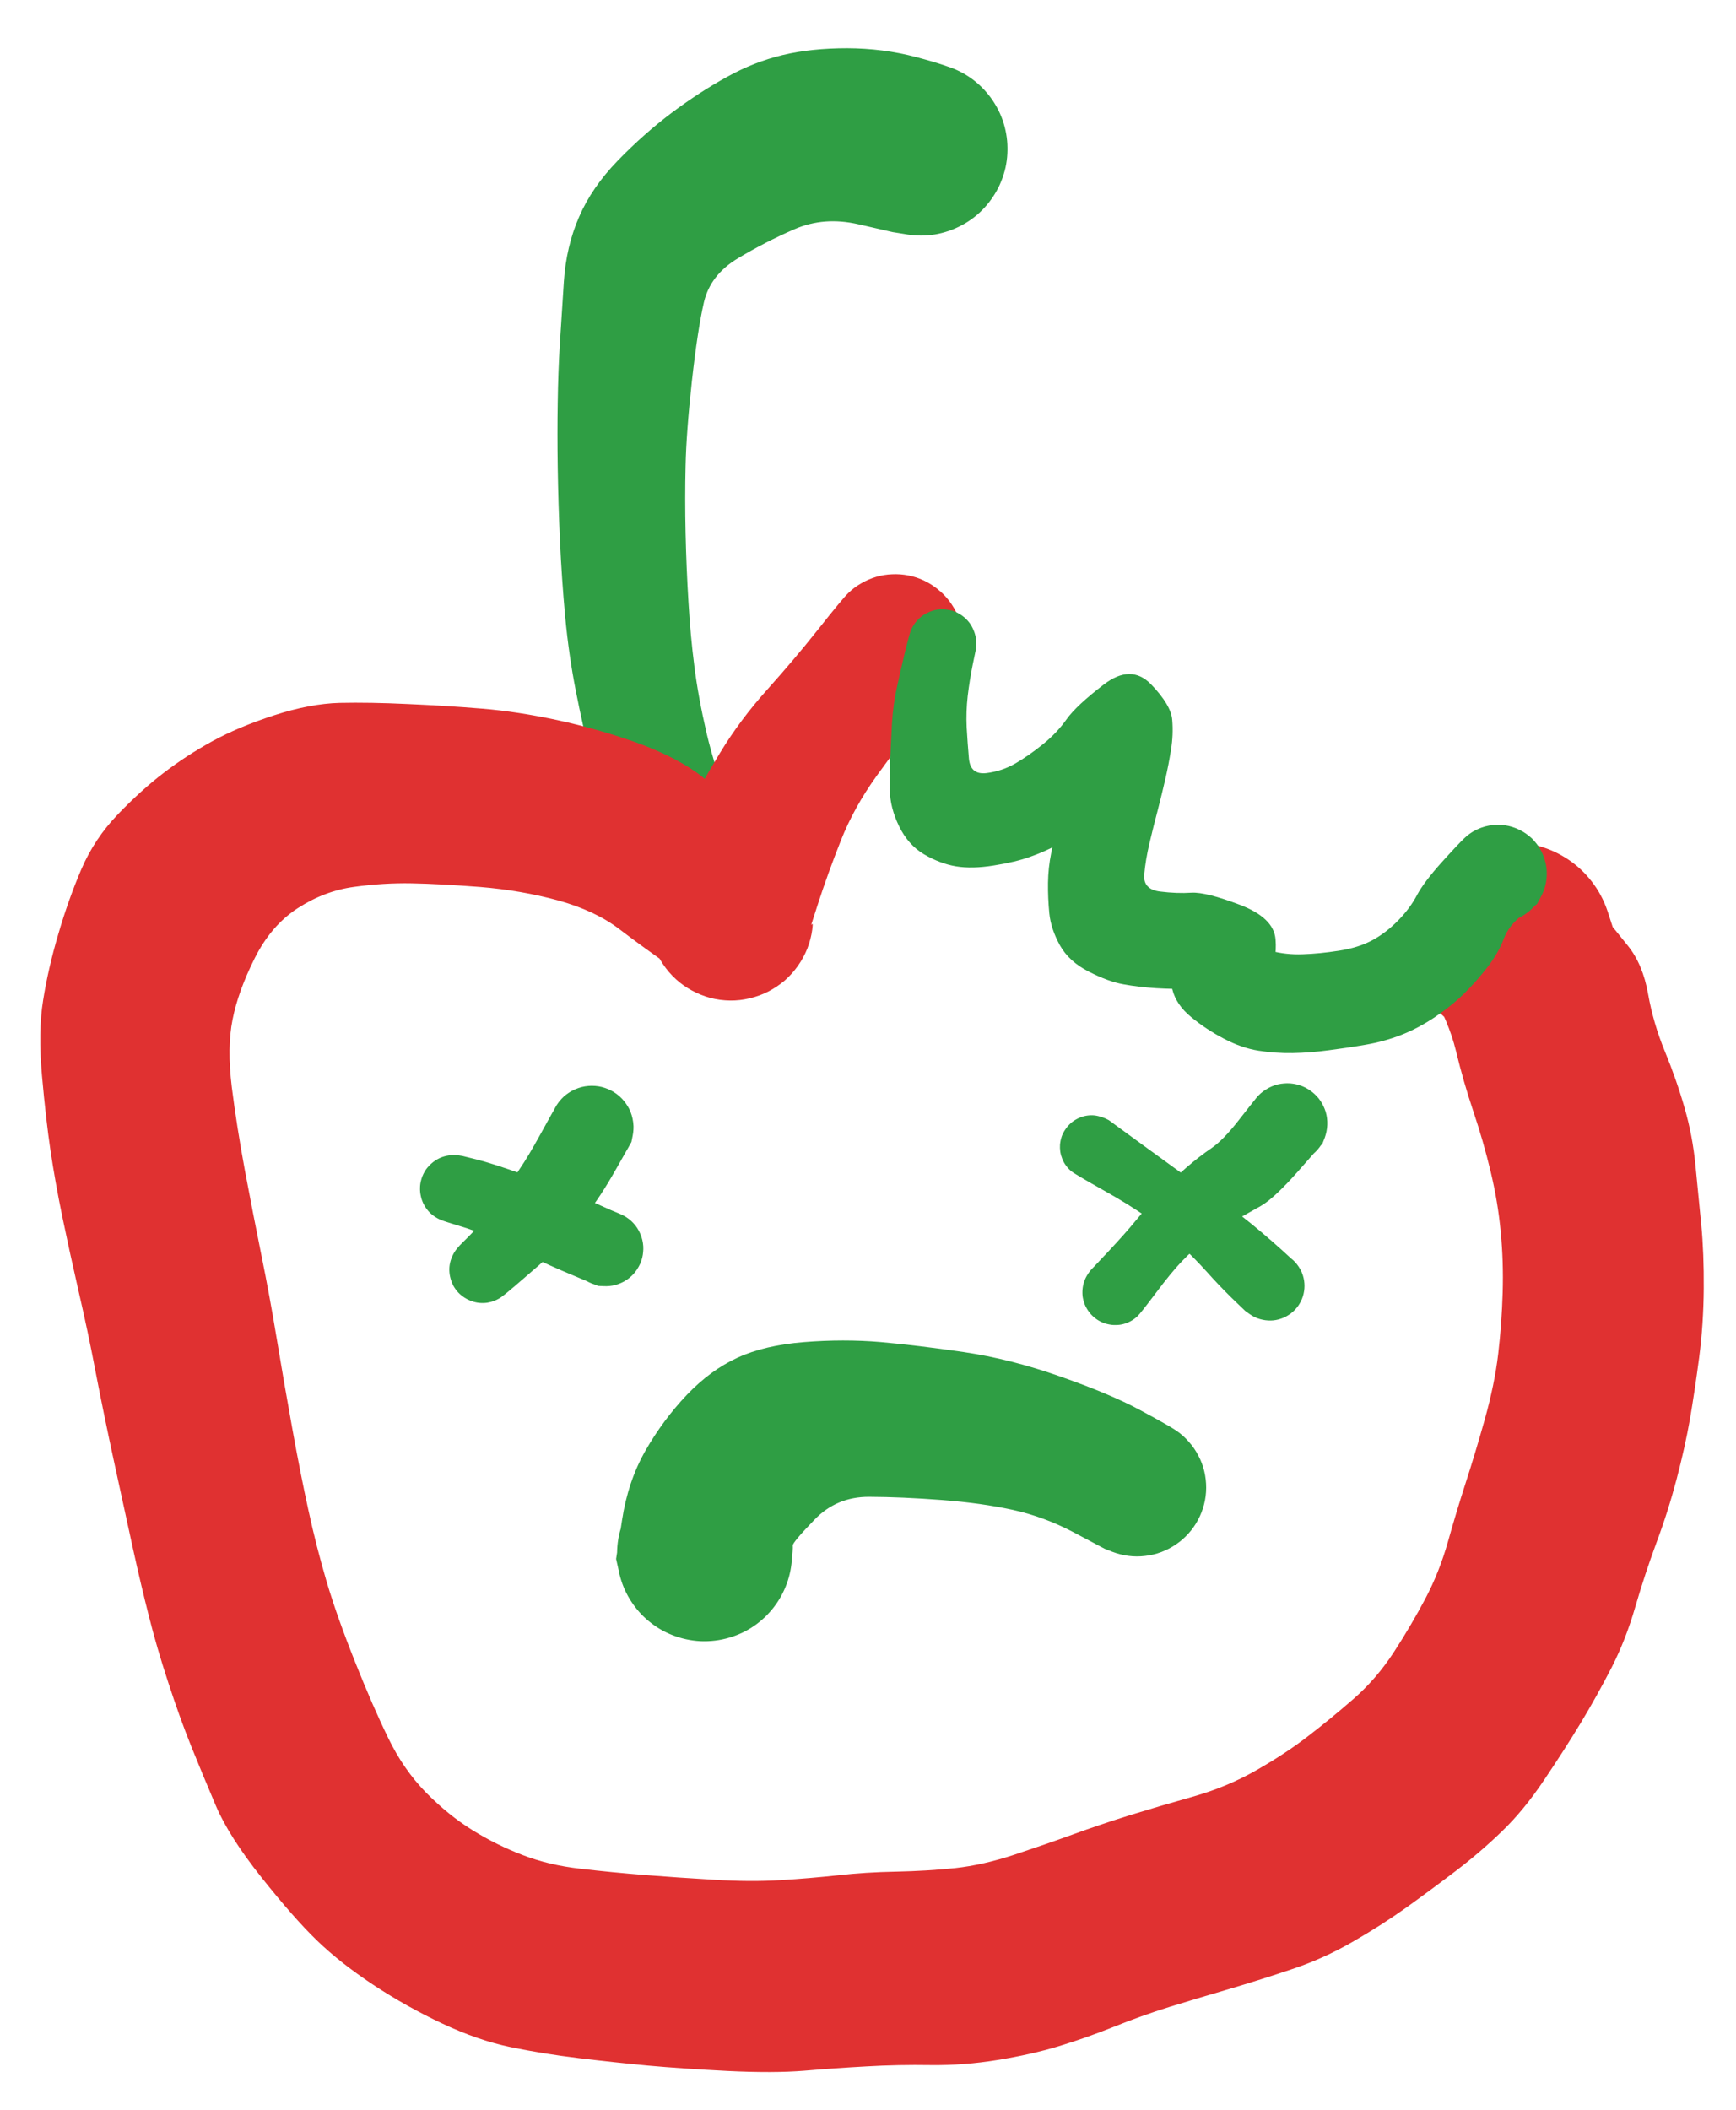<svg version="1.1" xmlns="http://www.w3.org/2000/svg" viewBox="0 0 132.515 160.971" width="132.515" height="160.971">
  <!-- svg-source:excalidraw -->
  <!-- payload-type:application/vnd.excalidraw+json --><!-- payload-version:2 --><!-- payload-start -->eyJ2ZXJzaW9uIjoiMSIsImVuY29kaW5nIjoiYnN0cmluZyIsImNvbXByZXNzZWQiOnRydWUsImVuY29kZWQiOiJ4nO2dbbPdxXHt3/MpKOUt+meeXHUwMDFm/Fx1MDAwZVxiiVx0sY3hxuDcSqWEdEBcdTAwMDIhyZIw5rr83e/69Vx1MDAxNjpnZsOZkVx1MDAwZSSkXHUwMDEyucrA2Ue9/1x1MDAwZjPdq3tWr/7rXHUwMDFib7556/l3Ty5u/erNW1x1MDAxN3+5e+fhg3tP73x76y1+/ueLp89cdTAwMWU8fqSPgv33s8ffPL1rv3n/+fMnz371939/+TeOu4+/Pv2ti4dcdTAwMTdfXzx6/ky/93/132+++Vf7/yvf8/nTi4uX32KfXFx+U1x1MDAwZWX+6W9cdTAwMWY/sm/1KaTkg0/95W88ePZcdTAwMGb6uudcdTAwMTf39PHnd1x1MDAxZT67uPyEXHUwMDFm3frkzp//+VwiPP/9n+LtP959/vi9f/6g/+uXl1/7+YOHXHUwMDBmP37+3cPTPd25e/+bp1x1MDAxN5efPnv+9PFXXHUwMDE3nzy49/z+94/gys9f/r1nj/VcdTAwMDQu/9bTx998cf/RxTPu37/86eMnd+4+eP5cdTAwMWQ/c+7lT+88+sJshKPn3FpyIbZcdTAwMTSz65fP4C/6OIUj5uhir9U372J6+SlcdTAwMDZLc0fKNfZcdTAwMTBK8D7n6ULfffzw8VMu9O/C5/1cIqXLS/3szt2vvtD1Prr38neeP73z6NmTO0/1XHUwMDAyL3/v21x1MDAxN48gxiP5lIsuXCJ3393lVd6/ePDF/ef6lX7U1mr2utCaai5XntqFvSV9kpOPrb38gCt48v49Wy//fvlqnt75+uJ9/sajb1x1MDAxZT68+nRcdTAwMWbde/F0h1x1MDAwZj7jg/euLL1LU988uXfntER8aa375HN1/fIhPnzw6KvZ3MPHd7/6gVX15PGDqyubP5f/9uabL9+s/cfLf//3t37wt/1cdTAwMTGTS1XrOelhdT2tt4ZPc66l1lx1MDAxY/S49Eu1r+zFQ/eVcow9h97L5Vx1MDAxZJ4+LFVPPbVYm8s5+pW1erhcXFxcj87VmlIpg7V8lMx1O9+yLz6GlbV29OpLijGEnn1cdTAwMGJXjZVD91x1MDAxN2tpucVcXFKoy1x1MDAwN+ePrrv0vcVcdTAwMTJ91XN6a7zw7kPWXHUwMDAzaL5cdTAwMTf9WZrLR0ix6q/0kl0oMY7meutOT8Br5ZSuvbm01/TqtGGDz6W02sJwt+1o+qNrK62nXHUwMDFhXFxbmVx1MDAwYlonsWt5XHUwMDA0X2uPpeSr5vqRQpNTXGK9taBcdTAwMTdcdTAwMTWX5uRsXFztXf6GjVx1MDAxY0tcdTAwMWLNTft3aS5cdTAwMWSpXHUwMDE250vO8lxmsnwza1l7goesZZdY/Dc0V46ceFx1MDAwM6XIs2bnR2vFh+75UL+j179hrdVeS1xmVa46yuVOL0J7L/dcdTAwMTh6XHQtrrdEqIeseK03bbBcdTAwMTaaK6O5UHLkXHUwMDFkaVxy683umOuKj1pQSWFcIrg0rbrucpKz0UJKct/rZdJcdTAwMGVFXHUwMDEznl51wfnx4tqhfa+tqtvVXHUwMDFi175dWutH9K3UUnrQuu8ljFus6Jp15VqTta5cdTAwMWSdrGlbXHUwMDA3V3B18uQ+j9aCWUmxdTzo0tNFp9vpWrz6XHUwMDFi7Io8Oqeu11x1MDAxZJtTvItyNX65TGQuyzlp9VxusMilhTLay6U2OZreva+ymDbsyWk7PJOeYNJcdTAwMDWO9nB1imfaMFrgaemdoj+8ay45rXr9v3PDKs5Hk5/JXlx1MDAxYlpoQ+93w1xcyFxuXHUwMDExxcWGx1xyozXBmuSy3m1QLHFLz1x1MDAxZcNBRJSdpFx1MDAwN6Snd9VaOvS8fHGuaCGtX0M4gpejTVxusln3lEZTsUXBSVx1MDAwNUuipV+/hHDIQ1RtLtdadKlccotEkTd64iHRXFyOen2f8dDz7yVmYT79c3BM4Wh48yTHJC8t775h7YdxXHUwMDE5f4iVesmugrzk993SkyzMRdCKPL5cdTAwMGJavNpfNzLnjk5gXHUwMDE1xlx1MDAwMeA259a79XXNvTGZvfXwzrPn7z7++utcdTAwMDfPhVx1MDAwZT9cdTAwMDTZzSjw2YOvv3ko7PjhUyFOcoNfvfn86TdX4OCLn59cdTAwMDCn/fRvp1x1MDAwZl8p5/GXYe4s59FO0I5cdTAwMTfO2c557sb3P3z76y+++pf3P/rT4z+919tX79y5/yM5z5S7jFx1MDAxOY+ffv5TZjyXPyHBqdraLnWvnVhql1tcdTAwMWFcdTAwMTOcKj/SXHUwMDE0vvVRVSCP03X9dFx0jo9HcIKotVx1MDAwN1x1MDAwMtuVXHUwMDFj4WWC41x1MDAwNZ9ac/imqPd26Va+T3BcdTAwMDTCslBAvcx8riY4L5fjrTv/8ps/3v7sq2/vP/noi1x1MDAxYT/81/9Tf/vxk1tni/S/f1x1MDAxZXRbXHUwMDFi1imCJUHERjZcdTAwMTOWMcrpNTR2cm1y4SVcYkdPXHUwMDE2lX4oj5A/k/9cdTAwMTZ2WKdcZofQXHUwMDA1eadwRihKklx1MDAwN/99OynEXG5KOFx1MDAwNalcdTAwMTCVTK+9kOxcdMhcYuy1kpJC21x1MDAxMPduXHUwMDBig+inXHUwMDAyY1HRJyhcdTAwMGWt7Fx0Reu3avSChEn3PVx1MDAwNOXbwmLcppyd4qiuflx1MDAxOa6U0Sgrki1FLOLy+PhcdTAwMDRV9dyUSVxiVnpQ4cpcXDl81abgRXhcdTAwMTDuXHUwMDEwlm974afuXHUwMDE1ZD2gQjF6ba6y8lx1MDAxNCh1z8q84myuXGIjXHSQKbdcdTAwMTPwXGbLgFV1eUBpJZFJ4DzV2Z4gdOzVXHR85rKGNJXLXHUwMDEzOtBX61b7iC5vK/lU1Na9ev5P6H35MprerfJu0lVlcC2l2V7FjNfDcFx1MDAwMYy8stdcdTAwMGZWaVDs09pcdTAwMTLMnOyFQ2lNU+5cdTAwMGW69HWd/5JCXHUwMDE2gSpWcvZKlGZ7kYWiK+zkNX25N/qhlypgqVx1MDAwNVtcdTAwMDT1R0iIPV1VZ6lcdTAwMGL/XGJcbi/3Rlx1MDAxN1x1MDAwNNdcdTAwMWbtclx1MDAxOW2u5TN7gtJ6J0lcdTAwMTjYrdM4rVx1MDAwN6X7rlx1MDAwYmRlvejkz+5X+b5cdTAwMDBcdTAwMTP5iHbccrnInjC+3pxcdTAwMWNIVkJcdTAwMWTqbK+DV/VcdTAwMTCj0NKOOVZxcFqqusTJWNTiy5WlrFx1MDAxNEI+Ybk3tLxcXGlOfpdqTlJyPVx1MDAxYsyukMtpQXfh/eXbZf0rlXNcbsWeW1x1MDAwZXE2WLmuoo0mxFx1MDAxY/xONacouMfU5c2FUqflkuRp9VYz8ZjQutxuskeYoZCjfEh+/cxglK0k/1wiXHUwMDBmXHUwMDFlN+pq7Cilf7rInpR1up5ng3q1xZJcdTAwMTZLndZXqNSkyFx1MDAwM1x1MDAxN1x1MDAxMlx1MDAxMFtcdTAwMWOzQWXXenwtalx0xLr2XGLs0Ux+r8ctL93TZDDrXHUwMDE5kqBoYVmhbf2S2aRyl0Jkes2uljBcdTAwMWJcdTAwMTT4kVx1MDAxN9Kla/nEdTlBXHUwMDA2qT3gNFx1MDAxNSvl09NsUEmirptk1un7dq5cdTAwMTB4L2tyg7qCenbLim16X7pcdTAwMDGSSbfzXGZ70fpS8K9Nu7XE2aBcdTAwMTa7Nl/RV+kprlx1MDAxM9BcdTAwMWZcdTAwMDWTJ3tFy7CkUoNWo5bUxiN8bXtvTHZ/QZnPJZQ4y3x61FxulKe5TClWmc9cdTAwMWY++7K/e+fb5/nfPn/6m38r97507Vx1MDAwZp/+wjNcdTAwMWaqsUJoXG6/SW76smh3ynxcbsVcdTAwMWEl2/JnidrUz5n5lKZQSC2iKFx1MDAxM7v8psvMR7hMXHUwMDBlOFlxsymEzpmPVUBAXHUwMDEyl7f4Pzz1WVx1MDAxZVx1MDAwMVx0OSeqSV5cdTAwMDFGvlnOfnBjTkivdoXlXHUwMDA2/tIvpHVsOULMilJcdTAwMDKuXZ6+9tFezUmeTckrv7Vxllx1MDAxMVx1MDAwZlx1MDAwMVx1MDAxYXtaXHUwMDAynMLQo9dcdTAwMTF0jVx1MDAxNOp8XHUwMDE0XHUwMDFjXHUwMDEwZlrnYYLqvihYclx1MDAwNpKngnw6QGPFJcVcdTAwMTNlXHUwMDAwbVx1MDAwM1jrNlx1MDAwMKVO11B9m1xut9pNXHUwMDAyXHUwMDE0rXmFWb9cdTAwMDODlVx1MDAxYlxuyTlPgljHk1xmysB6ObE5gKZbJ1x1MDAxMSRFmbQolqqkM6dcdTAwMDFlVuJnXHLNXHUwMDEz8JRcdTAwMTPsgFblhXpcdTAwMDORTEbeYCp5Z095T9hTN1vSXHUwMDEyUrOXdZeK4MFTl++TOVx1MDAwMUYljY6tXCJcXLGOnXJTPcmY7inz+obY2Vx1MDAxNJmCYmbAPejNrm9cdTAwMTZcdTAwMDTXqS1yZjOfZHKAJlPyUWS4ertcdTAwMWKRXU4rdKeoLfQjcP3W8NpcdTAwMTNYLEVhO12g30FcdTAwMWWCMIkzPDDhfH7WlSAr5W9cdTAwMTQt9OFOVNdGUOasXHUwMDA3pHtcdTAwMWRPvMhV5Fx1MDAxNlpcdTAwMDA3KS3ZwEVcdTAwMDL0wHNdXHUwMDA2hXI/rjvZy5xlgmJ1q1x1MDAxYu7kx+LCXHUwMDBia2NE+Lms/ZJcdTAwMDFMmn/6PYBRdtm0x+o+fvntb/74u4/+/MHTR1x1MDAxZl/87lx1MDAwM/dB6u99+uD3v2z8XHUwMDEy0lx1MDAxMbyjXHUwMDEwL0eWXHUwMDE1c6bSbdHn2l1VXHUwMDAxTo64lunCfkJcdTAwMDCjLJJstCpdyq6V8Fx1MDAwM7XbRFx1MDAxOVlcdTAwMWXcXHUwMDBiXHUwMDFkO3/FJX+PYEj6XHUwMDAzjmxcdTAwMDFgfn37o/bZO//v7Y9L+49//PW3/d0vP3x0/38ogFFcdTAwMTbWkvK6RPlSYOWV/rpcdTAwMWO9az1y4M9p84x+ZC9DiMraRy25dVwiXHUwMDFjrHRcdTAwMTeFpOWh5ePqaC/DXHUwMDE1Uczt8FxiXHUwMDE0mdfop1x1MDAxMVx1MDAwNXsrhVx1MDAxMkScwFx1MDAwZoWTqFx1MDAxY1OBNFNcdTAwMTFZmctU5pKiXHUwMDE29Tnd12ROuWd2lVx1MDAwM8Gg5bm0Vlx1MDAwZlx1MDAxMulcdTAwMWMotnXS8LeGXHUwMDA3kcGLSqC8vivldbraKGuGmJRO96rbXHUwMDE5fLNgIFx1MDAxNTh7XHUwMDE3elx1MDAxNmlprVx1MDAxZpFcdTAwMDKM3ptSdK2NPlrTj32gmifkXHUwMDFilFx1MDAwNK7NccTNaW3xVCMnc81x7CqkxYHBjjVcdTAwMDFcdTAwMTFF3Fx1MDAxNlx1MDAwNZWUMU9nua3byaw8gUyuXHUwMDBmJEF6icBdktfay1x1MDAxM+2Ko37oRfqqvlFcZtOih0bTqNTJVY3FxHRo0VxuOIfM+q5xXHUwMDBiN8rnaYdcdCg34b0+nahcdTAwMGLrymdTXHRtaSeAa79cdTAwMGI4JstcIlx1MDAxY+tlNKdcdTAwMTVcdTAwMTeEoVx1MDAxNdlr91x1MDAxYqVT4caWKLcoXHUwMDA36lx1MDAxM48rXHUwMDFkSS9A+JOqXHUwMDA3XHUwMDE5w1x1MDAwZW7USlx1MDAwZrGd6p29TTc7ef9ccnM/XHUwMDEyUv5zzf2C0c9lNXlGP8Ep50rKXHUwMDA29sm6711890/381x1MDAxN+988eFXf/iH/rs7z955/8u3f+Hwp1x1MDAxY4lavLJcdTAwMTHl50XuaYQ/1Vx1MDAxZLCxlNLKr5eZQvzToZ9cdTAwMDaFUll4zJzD1fLD5Vx1MDAxYiVzXG47Wl9FrsidUXMrkdNp6/wv+nnxXHUwMDFma/SjXGJcdTAwMDFBQ8GRXHUwMDBiXHUwMDFiz1bAL3qkcolQvZpSnqX7l3v1WkzK+Vx1MDAxNEwgsU5cdTAwMDZL9UpcdTAwMTPBS0p8N/LyIzV8tUCCXHUwMDAwT0p9qmnDXHUwMDFkXHUwMDBiNeqBJvt8XHUwMDAzXzlcdTAwMDVhPKuDiz9dn9BcXKKowOlKr8JcdTAwMWbL+1x1MDAxNUxcdMJkjbhcdGBcdTAwMTlr2uFgQdbqtLSp4S9DsVFbqajpdlx1MDAwNfPSVMOHw6XQIFx1MDAwNEFcdTAwMTiNyS3jnZJzXHUwMDAwglx1MDAxZU3iOnKbeVxiXHUwMDFlilln62eOLdasNGFQqHXy8VpcdTAwMTXJtcme9q9cdTAwMWWG4kSCvrQ++lx1MDAxNlwiSFx1MDAxOaqE3rJcdTAwMDPRXGb29Cno3HOSXHUwMDFlKFx0rM1cdTAwMDW5kJBcdTAwMTV1dVxyxfXJnHI56kJcbtdCXHUwMDE0ZVk9gNWgUOay68S7iYagT6mgxCDEKVxmvWbNpUNwjHOBRMKQ5otcdTAwMTPO1ZfQRaF0dONWXHUwMDA1UXRxXG7FQYjWjedHguqChjDgg6PIuEHggDyuh1x1MDAxZHxMdT50zIewYXOUn9iKbnl1+VxiylKcXHUwMDExXHUwMDFhXG77YzJX7NRAXHUwMDE3Jrfv11xmQc7ramaFQFx1MDAxNo91sibUrPRLXGJViK605aLLR6aYJj9VjGU3vtZyePmI4PUyoqLJusas7y+pXHUwMDA2itb6O3VsXHUwMDBlkLmMh022kLVSVtb09UmZXHUwMDBmYbBcdTAwMDJcdTAwMDInukWRizh1XHUwMDFh1CR84pdXV2DmxM47oDXHj8+uXHUwMDFl0HKMmubYtktcdTAwMTdV9OpcdTAwMWFcdTAwMDV/wliWk1x1MDAxZtddk4P1XHUwMDAy4oEzIW2O5eXBfVx05LuwWVNpdTLXtb2y0Fx0XHUwMDExY83TholNy4Ixp+NE075ccmOeVCtULaY1i6vCW1ZGXHRcYpRLnjizskZyyqEqiaeSrpU9WOdcdTAwMWS2OeecqY28amg+gjZVq7xSXHUwMDBir+st21x1MDAwZSWSJHtJ4VtB45yGJKefPYXSQFxiWNv7XHUwMDExXHUwMDEw9r09WlxylNgnXHUwMDBlrus6mi3tTXju57N3hu1+MVx1MDAxOYhcXP2PZSCePlx1MDAwN1x1MDAwNVu/X4B9/O69r/t3T1x1MDAxZT7rT9//9F56/uv3Pvr2o19eu+CYg6QgkKJccq61XHUwMDBmO/5cbva3XHUwMDE0JCnHhrfHK1X6P+dGP11cdTAwMGVcdTAwMTKEhnqnnJJpa7tS936Zg+QqvMeRicJcdTAwMDNb9Gqv4ilcdTAwMDfpwC3hi/9tXHUwMDBmXHUwMDA07tOQkrpcdTAwMTVVXHUwMDA0f3tcdTAwMWSduyOUybmnXGL6LGtcdTAwMTRcdTAwMDDgJ8Q2OCSlKebOeJvGwainr1DmccxLi5GSj6PdqNRIVWhcbj8lKT52XHUwMDFjNmnD0kVcdMX5JmyTuEAomFOCQaOsQlx1MDAwNkSwTsvkhj2gXHUwMDAz56IwXHUwMDFi/cx+U7yTT6T8VVxcK+v4KKwkK/nE90rwmMZcdTAwMDfodX1BsVxmdFx1MDAxMSheb1x1MDAxOFx1MDAxNPTk+lqOWcFydMpBMbTxXHUwMDE5ZV5t3/VcdTAwMGK53lx1MDAxZc1cdTAwMTNCeoLItSe4dssgvrjj2ECWgaNLZ8eoN3wjcmauW+0uXHUwMDE5NXn9XHUwMDAw01x1MDAxMWHPcKJIVlx1MDAxMmdmdz5cdTAwMWGtTMovtPRzXcOMxVx1MDAxYUxFcFUog6JcdTAwMGVcdTAwMTnwzlx1MDAxNVxuLFx1MDAwM5dLXHUwMDBm8HimXHUwMDFjrUKXXHI0Y9FOsy5cdTAwMTFrzzXOW2hcdTAwMWIsVsCeXGZcdTAwMTLnlYKTXGLJXHUwMDE3b2BIdnFcdTAwMTBcdTAwMDQres1cdTAwMWVcdTAwMGXoaK/LXHUwMDBmQYxcdTAwMGbkXHUwMDBmwn1re1x1MDAxMCY5u1EgyDT9jemGgFDNXHLuPvt4/fxcdTAwMWNcdTAwMDRkp0B4akaMbnJbOWhccuq9py4kXjf44t76c2GIXHUwMDE23dncZnY7x6OSwbiib9P1r1x0XHUwMDBi2lWVg45Aglx1MDAwMo92tJe1XHUwMDAw9Fx0dVxmXHUwMDBmQ2NlTvmV1rJSvySE7N1EbLmdi4Ar2ZByXHUwMDBlOfF1Vq9cdTAwMTWrlLNcYlx1MDAxZOuW+tSQiLlO1yONU7BNd3Bk4kzMxW6PaNxcdTAwMWaK8fpY7lnAq2ZaXHUwMDFkV/b6UVx1MDAxM72QWqxyMW3in59jhuXrtS6wQie5XHUwMDE2XHUwMDFmxaCbXHUwMDFhXGaHUvGUIFTpzeSJcf9cdTAwMWFcdTAwMDa1woROXY2xmqs5M/iKj9Anuo+DPL7eSp4zctlcdTAwMTO0KUHfXHUwMDA0876ujypcdTAwMTRFlGJlz2FcblWqs1x1MDAwNfhqK8YrKZczUoQoNCNqJc72aHPrNKNcdTAwMTM21+dGSsr1NmLRa1x1MDAxNvaYYpLMyW93fZ2yXHUwMDE5XHUwMDE2/Jrlolx1MDAwN5Tof8iWdvtwdn1cdTAwMDG00WlcIk/wiTdcZtKALHuFvoB4tuP07ulcdTAwMGVyQM5cclx1MDAxMv/rmntjMvufk7idkqn8/u8+ePv3n1xuvX/4XHUwMDFmn7R/+s3bv//y2+8u04ZcdTAwMWbP7v5yylx1MDAxNGjqSEaNTFNKXHUwMDEzXHUwMDA0VKliQbBSOnvZPHlJXHUwMDA2gb+u5Vx1MDAxYpt+Sf7zMlx1MDAxYrtyXHUwMDFlXCKwxsF+jpy353CZr5znWXOudOFcdTAwMTRx/KvnSvtnWD9H/vjTpFLfs31cdTAwMGLFU3rVfigtTz/K64bjXHUwMDE5YVx1MDAwNG1k5XPWNlxcx3neptd9hS3+X5i3XHUwMDExJ1x1MDAxMuIk3Vx1MDAwMzknVktOVtr1XHUwMDFjQcBp2IFTvlOsPPXX5Tp1ZDeKwFrHlfJYXFyTM27TsVJiaCZcdTAwMDdcdTAwMDFcdTAwMDf1qj1cdTAwMDH+fqI2RuO7Lq1xXHUwMDA2quCtLYSCQu2zfIqurVj80bWvSTK3K4dqpXkqwVx1MDAwMlx1MDAwM2Fia3rCMOlcdTAwMDa173WoJVx1MDAwNy1WXHUwMDA0XHJZUD60mV9cdH8pZmtcdTAwMTVxad27Q1x1MDAxMVSoUClva4L0KVx1MDAwZpdHglx1MDAxYSNcdTAwMWSSxFx1MDAxZFfXilx1MDAwN9Td9KBL48A8Nzh0g8F8XGLaanVzXGahXHUwMDE4ua5C0lDo0dFxWWlRpCNkMCgwaFwiUplyMc2XO1x1MDAwNuk7XHI0UVwilDFcdTAwMDI0xaamt9FI6JSI7VxcYOBcdTAwMDL1dCjTlz7TQFx1MDAxYuBcdTAwMDIuMUeDlI93XGaCbYSslVx1MDAwNFxi4IzNuFx1MDAxZSlcdTAwMTXhfCXmXHUwMDBlQaWNfFxixrBcdTAwMGJcdTAwMTDRq/UwzvaKg9PtQFx1MDAwYnXdPbs01+VETcTHXHUwMDFhXHUwMDAwbn55XHUwMDFkMj6eQihy63VkMCPMs8jTXHUwMDFi9m9wh/Kj1O1cZlx1MDAxMdWSm9vjXFzBXHUwMDA3XHUwMDE4U0JweevxXW9cdTAwMTA9XHUwMDEwpEdcdTAwMTSMwFxmNzfIyatgXHUwMDAxLs2tXHUwMDFiXHUwMDBlV/b8QSsuyLJ1hGTWPmtpMGjrXHUwMDA051g3fYNcdTAwMTZpTa2Cw1x1MDAwZaJio1x1MDAxOJLnKzTlXHUwMDFkO5HS0tnwXHRInnRrWSlJvrBMT9DBflx1MDAxN6BcdTAwMGVyXHUwMDBiXHUwMDFiJVx1MDAxNyS4kPNRhk9cdTAwMGXfxlx1MDAxMoRcXIKnl5Ow6UBeXHUwMDFiT1x1MDAxMHGlXGZcdTAwMGZccvdcdTAwMTnDXHUwMDE0Mlx1MDAwYq10dDUjcpPSjo9pXG6zgeZA7XvtrCmOZFx1MDAxMpySiFqZTpH1LbOxtLiK545cdTAwMTS7x1x1MDAxY5AuVWqcIfSQTFx1MDAwNmZt0GPQU9uteSaj6H1cdTAwMTGVXHUwMDFjbVx1MDAxMKR2O1x1MDAxN8iagVZJXHUwMDFjI4RO9vLJXHUwMDAzKVx1MDAxMKewXHUwMDEzl0JBv8dcdTAwMWGZXHUwMDA0jvSoxldcIp+mlZLRdVxuaM5tVJlcdTAwMWHAXHUwMDAzQTthXHUwMDBiXHUwMDBmQXcyyHF3hzqol1bW5JvbSFx1MDAwNmFQO5U62KTH549cZo/Sec/GXHUwMDE0alrbi9RcdTAwMWU7skyBvLLe1J4tW9jL5PFllDR6XHUwMDFke+1AmElIXHUwMDE0qFDKTe83ybdH+nhjgFx1MDAxNj3i3lx1MDAxMznTKza1XHUwMDA0MNlcdTAwMDBcdTAwMWXJ05uD4lx1MDAxM+pcdTAwMTN+WtGvYc/cKplb5vAj3vj6XCLASE5cdTAwMDE9JG3VNj8/QLHWtLJzt9aDu52SbpeTvJZYLHV+XHUwMDFkoOdky6lwYL22l7ldufxcdTAwMTRjXHUwMDExaJ5691x1MDAwMkRcdGhcdTAwMWNKfVx1MDAxYtTqtcFygGthvMPTcLM9fYPcTqBdaaNcbkuhOnC/3vpcdTAwMTXj2HCH0lx1MDAwMZgy6aVoUa3p8NSptS/Qq0QvoI1lSflTXHUwMDEwdHY0XHUwMDE0wGJYP76sXHUwMDA14Vx1MDAxY/5Dflx1MDAxOLLN5PBcdTAwMTHSpFx1MDAwZjtcdTAwMWJFbcNe1O1cbucpOSzQP2ZYbrwqLc7QMqyJXHUwMDFke3a0ht6f/jlAXHUwMDA0wl9cblxiXHUwMDE1XG5TtuQ3vGlGXHUwMDE3XHUwMDAxSlx1MDAwZlx1MDAwN4CcLkz2+ouOUb1hqHU79oyVQnlTycbkrHj1QuI0v1xulGxcdTAwMWOTLawlKHpQ0rVcdTAwMWbTkllBSV7vNjZcdTAwMTNs1E2PcINcdTAwMDNcdTAwMGZeqYeeUzbKfdjjsaHNQ1x1MDAwMC7j1lCo78a5aJ6jt1xyNpmVWLXsQ5JzKSCU0WCkV1x1MDAxNdlN5TvC0lx1MDAxYlx1MDAxOJVcIjWrRW40XHUwMDAyKUbFuYKmh7agXHUwMDE2n4fNtGGvXHUwMDFkxlS1vobSRzKJXCJzRjSVW1A27DbwlezR9tcpSJxR94O2dpCX7ag0pbBcdTAwMDNcdTAwMGWutVx1MDAxN5XRUr9K6PG4uNGXgT1eb5FTQt+rTeq6XHUwMDE09LuQcIPAudFEajV+rq3jlsok+Fx1MDAxNJVTVy2WbMpvXHUwMDAynDvmPGJUWoNcdTAwMWVnP15dP6hcdTAwMWFVk6xS0rBxdVx1MDAwNd+iXHUwMDA1JvjHuelcdTAwMTCKXHUwMDEykY2WXCLl05CbN1x1MDAxNouAS4F6XGJcdTAwMWYvUGlcdTAwMWbsQVP1Xpk0Kj5hgyWQYSD2llDLVsKXxzZyTjtK7HQvXHUwMDAzkrZcXF8rhS72kk12ciiHOfgzlHzQ8NFcdTAwMDLcMVx1MDAxN5CvbVx1MDAxMK7dJIkrr21cdTAwMDA4QcByiJjuOHpcdTAwMDVcXO6FXHUwMDA2se6Hu+XshNqaICZdxzuMXHUwMDAzevrhXHUwMDA2KFxmVcehy1V7RblbXHUwMDA0VOdelCasXHUwMDBmKzl+XHJI1NJcdTAwMDEqbzBSmkvi8FhcdD9C1lt8XGKKTfLM1Kbg0Y5ZQqloLdWIwm6hTLS256xcIidvXHUwMDBmJ1wijlx1MDAxYqO6U9Ob99ZcZr+mb2NcdTAwMGVdYtPtIYtcdTAwMTn75oOSNjl/pO4oXFyur1x1MDAwZcxiJSlEbHnugznKtMQ8yLHVbXA1ZC6aTFx1MDAwNHq65GWDOctcdTAwMWXgOVxufShcdTAwMDZskGfaqbsz4MX1V8ebrUdtyHWXxFbbwGeka15LXHUwMDBmN+CnU+jakMBPcq6wmjdqatrlLDpnJcQ6PLfmtIS0kzO9jK1t7DBcdTAwMTlzgnqFJaVtOfJcdTAwMGJaMHngk7Jz3inpXlx1MDAwZrybsIKuSzhcdTAwMGL59FxyRTBcdTAwMTJcdTAwMDOQLYKTXHSexmhO0IxuQCTzcK9baUvj0Vx0iOhcdTAwMWHDyMBpXHUwMDAyP4Q4faHW3EbTXHUwMDFkWVUlWUadROBnfHhd26/DevXWgbJcdTAwMDGllJRyJF6Lyd/OL6Ono3rKfIhJQYFf26tcXFx1MDAxZcpOXlx1MDAxMdVPpzE9K3DrhmGwpbLRskhcdTAwMTJ+XHUwMDEyZJU3i11ucrSnTdbQXHUwMDE21lx1MDAxZFx1MDAxN8iMO/Y8XHUwMDE4XHUwMDFl6oA2b4qTuaJ0qvvUXHUwMDEx1lk31NyOOFxcelx1MDAxYTKnp/iCwZ5cdTAwMWWG7tRcdFx1MDAxNuWdflx1MDAxZkpcIlx1MDAxNS3oaD3Go0Pp7aD5XHRcdTAwMTCQTJZ9bVxyymI46dDJXHUwMDBmjILnXGKo45+K1t1G+/NtgUKcXCLSXCLW9jE2+8icXHUwMDEyXHUwMDE1+WCk/GLYKDNcdTAwMGK0RoX5cDo60YWMXHUwMDE5lZPnN4KZ06d5Q9mDglcz6Vx1MDAxZbpcckBnZ1x1MDAwNlEkVdBmvENsXHUwMDFiV0h7TtHWhFrIMJA6XHUwMDFi1H5F10U5XHUwMDAx23FtMELU8pxCOlx1MDAxOP1tXHUwMDEy5PCHnIS8sbCPoMJaNo6iJnmTIylJXHUwMDFja5TZoNJ9qKraXHUwMDFmilx1MDAxZVx1MDAxYodcdFx1MDAxZDKbxUBcdTAwMDHS4KZcdTAwMWGfXGbGYu20wtx61Vx1MDAxYlx1MDAxNNiGXHUwMDAyitBP5OyE3uybXHUwMDFhrGSLuVK51totKc5cdTAwMDb5PkWhSjq+XHUwMDExdVFyI/dsLpkg8pTrYpCatUdZVo5rbS9cdTAwMTFvKLymXG5NstbZXoFcdTAwMDBB0VX4cYNiXG57XHRcdTAwMDV0XUZF7Sv2m1x1MDAxYYQvmEk/lSFTY5/tNYVx61x1MDAwMFxufYONx5EqevlcdTAwMWN+XHUwMDA22pPq2Vx1MDAwNY7Ej6VBoc5cblx1MDAwMTdcIvzc29lcdTAwMWJWXHUwMDAyiTettG7H9ZJh4Fx0xCrlsrlcdTAwMWFrcTZYXHUwMDExsNDO8zTcrSOwIHuXx688XHUwMDFkIcmzTfeKSzqghmygTkiW8Vx1MDAwNzfdxIfyWzJcdTAwMTR4zCmE81x1MDAwYnxlg+h7yqvSd6VUvJ09wFc0qFx1MDAxY0/BN7ZO/Z+iwdmKeTWD7iRcdTAwMDOFcIGik+D42Vx1MDAxZX41e+h7do7y9adcdN6XXHUwMDFi3nA8UMEuvvE6lMifrehXNddcZp+gjOZLmTlcdTAwMTa0XHUwMDFkyHl3vS77xpU5YTyenqenTf7q3KO+mjmbQmFcdTAwMWRhXG5KVMtu+PBcbvaUoXbIzYykOLNcdTAwMDdZWuGyRk+T4cpeO6guRJRbhX2yn9xcdTAwMWZ6wJWMQVx1MDAxZSPntTvoylx1MDAxYZHniFx1MDAxMIZqS7M1fUlcdTAwMTFkQ5WgrZvGOFx1MDAxNqFcdTAwMTlMXHRLy6y9XHUwMDE5ZTFVolGi18PzO1xuYMRKXHUwMDAwdFx0lFx1MDAxYydA2dFydlx0XHUwMDAyUlpcdTAwMTOZfEZcdTAwMDGwWl8t2zeOXHUwMDAzfpRcdTAwMTl1JOc5zUHYYGlOoVxcXtdGSjU/+dFOXHUwMDEwKDa4SZE0ratUlJFPYvJcdTAwMGXJXHUwMDFjvZNcdNlX01wi8lkx2a3ncVx0WoE6m1YoUtfTibbMpUY5hylcbsxcdTAwMTNbmqNVxVhg2KL0Npmzdlx1MDAwZdg5srg+cFx1MDAxN5LMjLBT9q5UIE/Th5RlKfuCT5zpU1+n9yGT9yhKXHUwMDAzI6JcdTAwMDL1eLM0W9PB22i23qjehnp4MlRcdTAwMDSutdfSNFYqce2+XHUwMDEzkdF/XFyrIDR5IPmToFx1MDAwNFx1MDAwYlGAUeFcXOZQXHUwMDE5SLh+YND6zTIvLJuEUaBcdTAwMWS9z1x1MDAxOW9QLqlr07PV+1rPWmpaWVx1MDAxObTHyCuA6WTO1dgpkKC+vzFXqlx1MDAxZkhImbS5TPoxLepy/bhAzo/1gNflXHUwMDAySvlFXHRcdTAwMDfinIzSXHUwMDFhXHUwMDBmxTu0XHUwMDAyJfbIZlAjXY++XHUwMDExuKFccqJcdTAwMTf6zFpcdTAwMWW5ZN2I+61cdTAwMDJcdTAwMWNpwN9cdTAwMTnzU2xzV8+EhEmZu2vPMJ0onSST1r3jXHUwMDEx1oWjmbqjr99HZyxzQp9oVlx1MDAwNbRyNsIsXHUwMDA3xFx0dTPkodoop9BcdTAwMDG9jVx1MDAxOURdS2ljwF+EWoh+ptJtxdtpXHUwMDExI19a4cJn04lcXCtl5KNcIvhOzOPgZ1xmis04c1x1MDAxOYVSXHUwMDE4POvjwyhvy8TLQlx1MDAxN1x1MDAxYj3Jo7l2nMrxck52mLo0p7/QObqmVczP9cKqRJzkXGZxdFx1MDAwNios8Vx0XHUwMDAzL6pcdCY0XHUwMDEzhlx1MDAxZqxZ+pY5WOp552BY1qqSilx1MDAwZceBXHRcdTAwMDbjpLVcZrRS3lx1MDAxYuXalfYt3yrtvrqiRu6Qclx1MDAxYdPbhlx1MDAwZYXzSonSiVx1MDAwNbRhjYRHsVx1MDAxMFDMvVx1MDAwZeZcdTAwMDTUXHUwMDAyXHUwMDE1XHTIXHUwMDE0oa7FXHUwMDBmXHUwMDEyY6/09rU+dIU5jFppLVx1MDAxYeeJdta09unGlkA0XCJG2uqnKiacO4RcdTAwMTRcbkWNsCYxJ/TiXHUwMDE1XHUwMDFiXHUwMDEwhaHBdFx1MDAwMFx1MDAxMrXTwKXl41x1MDAwM/WhXHKhXHUwMDEyXHUwMDEzY0dcdTAwMTEz2CCHcT6lYImxXHUwMDA2XG4hp25cXFuRU5KdXHUwMDA0aGvaR2Uyh2CfXCJcdTAwMWLy9H3dXHUwMDEzayxcdTAwMGXWhj81lc5cdTAwMTfnXHUwMDE0Kr1cdTAwMTfUi+zApTVOZOR0lI5lK4lcdTAwMGXWXG6l814p3lx1MDAwNC269Vx1MDAwMjlBNrC1n05cdCuNo/C4aWNnvS1ttcNYtVx1MDAxNMZcdTAwMTXqRiW9XHUwMDFhqdpYTyONWFx1MDAxYvouWlx1MDAwMyw2ZlAxXHUwMDFjYD74gbCe4KFqvfm1+FxmQZVcdTAwMWF783DTpjO4XG6/N1P/oVxiXHUwMDFm1qfxS3NaPFx1MDAxNNR9srEnXHUwMDFi5mLQXHUwMDAy1S2VjItcdTAwMWKsIWNXMVx1MDAwNPVzI0TLmnZcdTAwMGVFy4y3XHUwMDE4WVJcdTAwMDXVbSBPYHpPXlx1MDAxZujNx7Hj8WCzXHUwMDBi10NwnIhuzEmCjexpXHUwMDBl9ih4xXHKbalcYlx1MDAxZSW6XHUwMDA3onbdOqTKXFyGt56pXHUwMDA01jbGwEKXmzXRapuWjaa+lTVakFx1MDAxNbyNzbk+019Z01x1MDAxYo2MXHUwMDFkseE3O1x1MDAwZo7uus6ISGtkXHUwMDE5rGVcdTAwMGV9tOdIWCDYLq15XHUwMDFhkOmcrVx1MDAwMueTjnuC+0F7aICnuM67MjGLWUBcdDpQzCPoKlx1MDAxMaFFXHUwMDA1LDRsUJNamrP5QpDBrZdwlKgtkOiiV+DwSlx1MDAxY4Xv1i9VrlwiXHUwMDAzNYJr1JrG9cuwRlx1MDAwNbPGblxiaPRvmFx1MDAxM+hCXFyZma9xbKwsJ86gZ1x1MDAxZazC9Jrht7JcdTAwMTZcdTAwMWJjnyHxaodt7K5rzTm6nOlG1XvotENtmFx1MDAxM8Bnrev5kfVfNZe7ckJcdTAwMDAocj3MvlpaXHUwMDEzXHUwMDE2XHUwMDExfiPRKMxzmcw1JLbwfvJcdTAwMGa6+Lp+XHUwMDEzRlh0JLh4xVx1MDAxMY9Yi7CjT1x1MDAwNlxmRU1rw1xcsiltXG5cXMw8XHUwMDFjzaFcIpWDyeBDidq5OLqLmOClJdfGXHRpWck2JGBcdTAwMTRcbipSXHUwMDA1O1x1MDAxN8dcdTAwMDRcdC1cdTAwMDG2UFx1MDAxY/vns7Jz4Vx1MDAxMVRcdTAwMTGbzZnYuTpyoMzogHp2dYmWL5NhS4b4N6yBXHUwMDFm0GbgbsZqXHUwMDFmb1x0VVxmJmzJ460hq/6CQiY0WVx1MDAwZsBcdTAwMWFcdTAwMGZPoL5AoLEnWzeUh7lcdTAwMTnlVfqTYjfNgsFcdTAwMWPJLFxigk5cciXB64u73pwpOiHL0lx1MDAwNOTiunK4NFx1MDAwN12IN1x1MDAxYuTvNnbEylx1MDAxY/LLVvcwNeObmUtIRFebXCLWyC22nl2joNKt8W5CdFx1MDAwMqIo5PRUQCV1Q2FcdTAwMGYlRt1cclx1MDAxM+pcdTAwMTjSPFqjTlx04bTYnIl1mfTaVZesJ9BWSuLcdsuZXFxjTvu1m6RJdEH/tlx1MDAwMUxcIide3uaCuT5cdPbJXHUwMDFjgtdoa1RT9bupNUFHXHUwMDA341ewu63bz7LNXHUwMDA29Vx1MDAwNVx1MDAxMFxip3BcXCThUHhgvExifuKaUWWOLnL4SHJcdTAwMTNG9liibVxuXHUwMDFhWkHrZN1cdTAwMDFjTpiWriBn4SZZlFx1MDAwNLFcZlx1MDAxNrM3kuE6x1xcWTNGi7OcXHUwMDAw3u9OvIFcXFjw/2U6I4mMdCTWwN5yacujX2tccsHJimZiiHVdq7bQqpXJXHUwMDE5SKFvdbImR45qXHUwMDE4VN64XHUwMDAzS1x1MDAxOLlcdTAwMDLz0pTZU53sKW2kl1T7ivFj6/pccnxKqjfo5pvUVZ7MZaboQZLrXHUwMDFiXHUwMDFjPqxcdTAwMDVClPw1YLjMXHUwMDE3J1x1MDAxN6fYVlx1MDAxM0wmv+HTI714qI1Qlu9pelx1MDAxNdWAROXgM9Bjt1x1MDAwM+lcdTAwMDAxXGaYgsczW6NUyLyq5OFU7UA6JVx1MDAxY9VojpyGj7r+hYwlweSNXHUwMDBlVcdccmsgrFx1MDAxY7MxvsYnl23orVx1MDAwMFq1XHUwMDE2lbVD94f1tjHQUY97bFx1MDAxMYhyclximei9au+njXa6TDtcdTAwMTWD+TxcdTAwMWPxuT5KoZhDIL0oarF1Y1x1MDAxMa/sKaBpgWfTiFpcdTAwMWbzZet+XHUwMDAybcpBMmlhslx1MDAxNml0XG5UsVx1MDAxNeTWXHUwMDFiXHUwMDE2IMN5v1x1MDAxNihzNvxkTdirQS6HZpA3gISnW4TG81hhes1cdTAwMTdHUVx1MDAwM367ZzjyxoaFXHUwMDEybFR4ym+II1x1MDAwZfboXHUwMDFiZEyarDlaVDbMXHUwMDE1XHUwMDFhOYtyLSW8fuLeg5poZ0xMNNtxne6g7SnLrdtI9KvGoLwx1LdcdTAwMTWo9zvexFx1MDAxZM7mbia8ydjCXHUwMDE02mE8SsRcdTAwMTngy69BiePJII+jPDi7MLd8JD3U05xlvnJ5bYkxXHUwMDFjXGJcdTAwMTh69Fxi8khmMzKeQ3DuxKla1yFcdTAwMTfWXHUwMDE4YM3xXkbZ8MbX5mxcbolcXFPLXHUwMDFiVe9rjUGj5tykIdBcdTAwMWLXflx0yrhcdTAwMTfMREI81ml4tqyRhFx1MDAxMmpcdTAwMWGzoddn3lTnlHZcdTAwMDU6k+jjXHUwMDBlkznQXCJqsfTVrU+BQOHwnm3WU5x2ajDtY73TyuBsnNaGOXmjQKmR6dljoGb2QoiGuCNl7J1bXHI2UjdcdTAwMDdD6nNcdTAwMGKUt+6tXHUwMDBlK6KuU7nrrVlcdTAwMDWM15Aojvk1T3llrlwi3+pOSunr9ieq1XSx8mozXHUwMDE5TJnMcXyIXHUwMDBmbkTXjVx1MDAwMjOkbCQnhMK0WuNkXHJcdTAwMWWiXHUwMDAytadcIruGc1x1MDAwYmOkKIjVQl/ZkEOkzF+Kki75f6ZcdTAwMDON5lx1MDAxMlx1MDAwN7CU0JXcMN5ix1x1MDAxY3N8qPY1k5WczNF6TVncau3rmlXibL+ZXHUwMDE0XaEjoE/maKCi3Vx1MDAxMvHFvi73oe1cdTAwMTgroZjDqtLnm6U6h6hcIvpKXHUwMDFi3H2ZXHUwMDAzojvGOTCxp03mXCJaNrrVXFzpiN6wJo9NTo1cdTAwMTRTXHUwMDFh+57gLlx1MDAxNzpcdTAwMGLReIDAvH5cdTAwMTP1XHUwMDE0n5JnpLVLszlcdTAwMGX4PLlcdTAwMTlD39c15lStXHUwMDE42W1cdTAwMWGo/tK0JVwip0tcdTAwMTmqMcNcdTAwMWPcmiqQ0ClcIl2m3Vx1MDAxM8nV2V5cdTAwMDFTI93Qqb3u2GMuhd5cdTAwMDX6Qr3E2Vx1MDAxZVx1MDAxMr9cdTAwMWVcZm9TL9f+qVwi3FxumYLMXHUwMDE5QDzZQ5JcdTAwMDRcdTAwMDGPXHUwMDFhNqZj01TnTNCIzoc0nmjKWEhMgG1QjN2aorKyxrBcdTAwMGamylLGr+uK3/Xm0FxmVlx1MDAwMkH1XHUwMDFlbfudM8jXsvbGZHVSynv545XA3lx1MDAwZkr0XV7gNZf3Y1x1MDAxN3edSt/djz597+KT+O1Hn3/ysLx778unX31W7++q9Fx1MDAxNX/YrC3l8oFcdTAwMTlel1Jw3+v00StRXHUwMDE5JtuuXHUwMDEw1l7q9CVcdTAwMDaoVCbKOZs4eylcdTAwMDf+UqZcdTAwMGYgqGSYXGJcdTAwMTNRQrmsXb2U6StcdTAwMDfTZbOJYbd6JVx1MDAxM/rJJM7/a0dP/aSyfXZqp8h6NriL8ZdXXHUwMDFl3aTax1xmRkbEXT79n0q1LyiLvlx1MDAwNHY/pWpcdTAwMWajcZw3oYrGXHUwMDE03cFcdTAwMDHuyPhcdTAwMTlpXHUwMDEztTTaZaHzXGZcdTAwMDZIUHCtp4Ylxah1v1xyqV0gTVxmwjewcEa04lx1MDAxODdcdGkv2ull25AgUe7Z6WRcdTAwMDAlM1Rxwu+HN0RmoqvKktdcdTAwMThcdTAwMTlReSZcdTAwMDQ32Fx1MDAxY13Rf6TURmJKZCS0UNpWXHUwMDBm6cpcdTAwMWVccpc9XHUwMDAwXHUwMDE46KrfUIqCy1x1MDAwMP1ccqmHMp7GXG6dXHRcdTAwMDFCeiaXXG47MlbXWGMsXHUwMDBlXHUwMDEzRaDJ+1xyXHUwMDFh97XGTNTQs4Y6XCKJO00s11hTro04gPFcdTAwMTKYXCJ1s2uD2VI7WjU1McrqhsaEJmh4iolcdTAwMDb9jXbU661cdTAwMTlrvzBSXHUwMDFjLY6bPTby8Fx1MDAxONmAXHUwMDEw4PpOc9c11lx1MDAxONXZmJzmqjyE3+hFX1ijIYjpnlmBs+7oMl5njsmaUVjAM4dT6cxccu9cdTAwMTXBXGZSXHUwMDBiyO+1b0gqr8y1XGI1PlslIG24TqaYePRcdTAwMTYpx3YqfYPBQNXcccQlY71taEgsXHKiM0BcdTAwMTmjMzhvzVx1MDAxM5FB2GHGOEO6Y1x1MDAxYd2KpJ9cdTAwMTBOotaif25cdTAwMTR6zHX2ZNxruKaxzVKjqHLRXHUwMDA3g3ZB3lx1MDAxMtI/yevR7uJcdTAwMTnOO1x1MDAwYjgxmYyEQHmqgPeOQcqeXHUwMDFjIHj6xcLIhGW0fUTlR3fL9t3oZFOA5PjbXHUwMDE0xJR/9zqL2OkhwFx1MDAwNmL4h8DgRlx1MDAxZlx1MDAxNoNWI1xuNUp2Wp81q+xcZq3T8Vx1MDAxYlx1MDAxOFx1MDAxY7zcc9ryib5CTnug1eTJWjFcdTAwMTKFUYxcdTAwMTFLXZujN1RJdkbvVFBofn6vbI/iMJWiwOyqMHJaPIOSM22MXHUwMDA1inBZe1PatSm5ezjAcEXn+31Fe55aIzpJrK/S5zY2elx0SH8pe2cmKazshaNUXHUwMDBlnJBcdTAwMDNmSsnUmVx1MDAxOZFdQlx1MDAwMMLoVDFszHGolXmFxqJcZm6+ukpcdTAwMWHiglxyZ2tcdTAwMWKstoNcdTAwMDTb0c1uuih+3lx1MDAxY7aEXHUwMDExQ+wwhVfmXHUwMDE4bFx1MDAwN+O80tKKRMq0edFZilxmluPkbV03K0dBSlx06rZuyE+tXHUwMDBleFx1MDAxN1x1MDAxOJnVXG6/ua6fXHUwMDFkg/XkTW1uXHUwMDA1KjpxtqfoXHUwMDFko76PXHUwMDAzXHUwMDA0t4ZTnCU2uju783lcdTAwMWUy6GmIpE6b6HAree2eXHUwMDE51KdUk1KyjYibn55cdTAwMTG1m54hUizLh4fmMfxtpdpcdTAwMWN1nIlAO5hcdTAwMTSmjs58lo1JdDggzodCg7M8xcpqYyBcdTAwMTiTlznKXVnrXHUwMDA3REn68aBmtknJjbjMkU8ynVxut+466TSqXHUwMDA1O6hrTMOZXHUwMDFhXG5cdTAwMGZrvUtI/ECm2ZnOwfhFylK0xfdJXHUwMDA1goSA4Z7OOqrX/YTehp9cdTAwMTVcdTAwMDaIXHUwMDBibbpxWI/AKPJcbqZTVSDdL83p1aEqxarinvtcdTAwMDS7i9ZaP/W4avWt51QopNK5qd1cdTAwMTCYoTM1XHUwMDAy2OxoqrhcYlx1MDAwNtWNdkeFK4RbaPWONnHpqrlyMJ2igTCYXHUwMDA2u462+EekXSu8W3mWNFxuS8GeRzqDYYBtg8eDOehhrkWIN31cdTAwMTRgzFx1MDAwN9xdLTpcbuhhfUjgrcBLo5VcdTAwMDCiINBEXG6Ed+eCXHUwMDEyKkbDl3UxeWVcdTAwMGVqlFx1MDAwMnvxXHUwMDAx8LZedulgXHUwMDEws1x1MDAxZVuhKXuUXHUwMDFlkd9HoMPnYFx1MDAxY62N8Sh6coU+1lx1MDAwNtmBoa7je7VDIVx1MDAwNU1jNK2xMpFKj5pCXHUwMDAy01SmM1xmuS4tXHUwMDFmRFx1MDAxNFx1MDAwM8c/W+bov2KOXG5qz3XSWUFcdTAwMTYv0JaGMl7fMsd0OZ9NXHUwMDE3sEx0XHUwMDE5UjRvQ60g88aNZ1x1MDAwN6WLi4uKL1xig016XHUwMDFlbEDOylx1MDAxM2TQjVx1MDAxNiVcdTAwMDJfNTCjYJVpRJq8J5dcdTAwMGX7MNhx6YY5XHUwMDAwPy4lOjvuOovaXHUwMDAweKSieO87/olJNajco1x1MDAxZDFcdTAwMDZFOqIystxoXHUwMDA20nKz4T2VmWk9MEBcdTAwMTDOwVx1MDAxOHnkXHUwMDAyaFxcNMpF0pPd8cb0XGZD/UPGI5+JkjqyXHUwMDBihIzkx/K6bEFcdTAwMTZcdTAwMGKBXHUwMDA0mVx1MDAxY0XSNiUslavvKO9cdTAwMDLs28ZcXKOVPUGnnqBvMv7ippfXXHUwMDBlZ1xyyj4jZ1x1MDAxMNdwdmlPgVx1MDAwN7ZUqzRsr4XIXHUwMDE29rR1LXFcdTAwMTOo7cy12lku19tcdTAwMGJIpFDsI1x1MDAwN7n55UVcdTAwMGVOeVx1MDAxZNpcdTAwMWV1TVx1MDAwMVnaXHUwMDEzXHUwMDEyI5dcdTAwMTZaMO2VXHUwMDFi26OxXHUwMDEw9VNtN2Q0bmaPwVxiXHUwMDAxMenEyG9Fqlx1MDAxYj4/9Fx1MDAwMlx1MDAwMFlcck+lmHbDt8uYXHUwMDA15Vx1MDAxNsKOJ/2ujVx1MDAxOViCZtZuJLSJitFYXHUwMDAyXG64XG5cdTAwMWI1XHUwMDFj0MJZn1x1MDAxOV7vW1x1MDAwMjP9IDmhp8BMslxyc9qYXG7Q9OIoik/Hwf5gwJRcXGJFdzZtaEegk1x1MDAwMVfYXHUwMDA3+lx1MDAwM+uoIPNiMKhDpd5axzfMXHUwMDE56ZFcdTAwMDZSmjonspXyXHUwMDE1S2NcdTAwMWO00rDG8ES1YjRP65GPY6Isc8ylJiFcdTAwMTBq0Vpe3y2SQzT0nbT6R1x1MDAwMdZcdTAwMTDRI0KJXHUwMDAypYy2bptjPFxc6idBz8hcdTAwMDT6OJmDt0lhXGKWT177XHUwMDAxXHUwMDA0YDPt0qj++4kv/DrmWnoxuduqXHUwMDAz4WbmXHUwMDFhrUBcdTAwMTFX1EtyZ2ffr2hNyZ6PJvZcItTNvI2bmjPSa8FcdTAwMWFdXHUwMDAxM2kgnEinQkB9LUaIS1x1MDAxM2J0XGJcYjBG05+d8zdTUlx1MDAwZfinXHLJXHUwMDEyXHUwMDFh5Vx1MDAwNTU5/fbIiczLxDNVRktcXEjFrcFcdTAwMDVTT+Cn26SC4uNcdTAwMTkh5NVcdTAwMTaxzCFCmILNhU1jMsUsjVx1MDAxZY1cdTAwMDJcdTAwMWXtt3b0Wdjf8rQ2XFw3u9lcdTAwMDG8uj108ZWhU3mfp1x1MDAwYryePZdNXHUwMDA0zsY7tzNGSLVkXHUwMDEwsfaybtbm6WWEus1cdTAwMDf4M2vy+CFcdTAwMWGXjcxluY5RXFwnXHUwMDFhWM+Nru2MXHUwMDE1hopjx1x1MDAxY9ywjctztmk5reh0lM9EqVx1MDAxYW0gXHUwMDE0XG6+NCNsmNNtQF2iqponXHUwMDExQkhrXHUwMDFjXHUwMDExVFxum4TiXHUwMDFke3pk5Fx1MDAxOaV55vuMjy8zL4hcdTAwMDagyDBcbr9cdTAwMTHMSMMyLeWecVx1MDAxOP3MXHUwMDFl9OTqXHUwMDE4ZIAo1I4909WVt6Mvu9WZ82fShFx1MDAxMOChKq1cdTAwMDdcZi/tVWSSip2xc/y08fw4Plx1MDAwZlx1MDAwMFx1MDAxY1x1MDAwNlx1MDAxM4+vo1x1MDAxY4GylydDSlx1MDAxYsKfXGbiXHQkJVZYmVx1MDAwNLFcdTAwMTFcdTAwMDXVomuU+1x1MDAxNKLahlx1MDAxN1XOR0pcdTAwMDKhM7Uw1mlDVc5nTVx1MDAxN1x1MDAwZVx1MDAwNL+mrVx1MDAxMutcdTAwMGIjz1x1MDAxYmOH8qQ9XHUwMDE4TtVcdTAwMDGBZMQmKDcs7SHaYeN8QrNGiTPiNVx1MDAxYftIyUBp2FAvilx1MDAwN/1MMHtLOZNDOWdcdTAwMDMt7SV2bkBdxTGMMd/UnrFdXHUwMDExZNPbKH7Uqnwtc70wxytcImRcdTAwMGa8uKG9YpIspO21JJSzbmhcdTAwMGZ16UqbdKWgkKd+hFe31+kh4JCR4VaM/J3sXHUwMDA146PSV0er+VphSZ6UibyIvJBzxplcXM/IMFwiXHUwMDAww+7XOVx1MDAwYnJSoGTOWNykjM3eoFx1MDAwN42Rf5n+4qWxcNCb7WxEe55UYOD9Z2atJSb2ljUzR9aQuFwiX5Lvy3W+NuunK0SVXHUwMDFkcbpIwPegqYySR1x1MDAwYrNcdTAwMWKwVmuT/zApsaU9hlxudOh39IaVszZcdTAwMDJ9XHUwMDBmmkPI+MaNUVxcXHUwMDExOTnKoXpyXHTZ9TTZi6xxljjci3Vdn/4qeWMqlfjeiY5gbVx1MDAwZVx1MDAxZW5cdTAwMDNDr9NGdz79X8pEhVx1MDAwNFI0afjRXHUwMDFlk856YVx1MDAxNFx1MDAxNuSVjbO9mClPc06RmD026tMxnaVcdTAwMWHyQVx1MDAwMDlssM4jXHUwMDFk/ZVcdTAwMTFcdTAwMWRMzEltjmfkoZWRc+CZjbfB+Fx1MDAwZTA3XHUwMDAzslx1MDAxOH931k3AmFx1MDAxNVx1MDAwMnFH+WppzpjOlc5cYk7Rxlx1MDAwMyX5a61cdTAwMTF5ftOd3qgny1rPyVlxNzNKZXxcdTAwMTXxsFx1MDAxYZxcdTAwMDKUg969pl1E+TQtUiGmYHpcdTAwMDRnk3eQXHUwMDE0Zlx1MDAwNWWbxr1hjjCBXGZKadCi5suT2+oo4jFxbK2y1lx1MDAwZeOjQaLX/yYsXHUwMDEwbCCUgC2Ux7zhjZfmlFx1MDAxZDHTnlx1MDAxNKltrGL0O4mNXHUwMDFkzduS5lx1MDAxNMPgvV47OpB+nYyuzHG0Rze9Vp224NpcdTAwMDcszCnz4ZyD+lxidpfmXHUwMDE0yXLTwzad61EwjPJRJFx1MDAxZbJCXCKMxFxya8F+NbOLyqRcdTAwMDFJMqioSPOlUnPORjfs4WdcdTAwMDHnXVx0SW+TuYiwXHUwMDFmXGZcdTAwMTHtjY1cdTAwMTmsNFmb8uFp/qCbi1uwv/E1KNWmdXtcdTAwMWRcdTAwMWTgnMY1j4p9OquVeWXy/tS2vNGJXHUwMDE1LVvpkVx02OCU0dspXHUwMDEz5OSMzlxuSEVr2TByKUVGz+jBqTmJw2703Fx1MDAxYSNDtYzWLTGCJ1xuovReNlx1MDAxM3PJkz1cdTAwMDZX2jAlej7XJXPskZO5btOl+2RN3srROWHHU2vXmZDgoUlET03weFokzKUuXG5gyNO6vuYjomOoaE1cdTAwMTdINi3jyVx1MDAxYZVcdTAwMDD668DicT1cdTAwMDQ3QYjkpNDmmpc4v9WArlx1MDAxYtI8nqksO/faOP+FKs1cdG+dzHkyyap0XFxcdTAwMTFpI6NFZlx1MDAxMTfCIF6t30lAu1x1MDAxZsZARogoIXm5bq+BxsBkI6E3XHUwMDA0SM9cdTAwMDZOUymIXHUwMDFjZcKL2rDGXHUwMDE0QYrudFx1MDAxZc9TXHUwMDE40OJkfDmj5ZhivnN119vLPjK2MlLsdzuXp/BP01vPXG7/bX52aH3ZnDekh9ekMsy1nJjBXHQmO5uG7SBFXHROXHUwMDE0eFx061XMXHRvXHUwMDAwzDA3RItrsKZcdTAwMTBcIj9cdTAwMDd5TdmkQsWNzdE/rI/ofelpXHUwMDFkw17b3Fx1MDAxYpPZn6s5iW3eW/W0INM9eGWlUDFUgou4XHUwMDAwxf6XsPNFd9JcdTAwMWIvru7WnSdPPn6uS5Dhv9pHt/784OLbd85bdf7uc/tz641cdTAwMTe9TbTp2P389W9v/O3/XHUwMDAzlf9briJ9<!-- payload-end -->
  <defs>
    <style class="style-fonts">
      @font-face {
        font-family: "Virgil";
        src: url("https://excalidraw.com/Virgil.woff2");
      }
      @font-face {
        font-family: "Cascadia";
        src: url("https://excalidraw.com/Cascadia.woff2");
      }
    </style>
    
  </defs>
  <g transform="translate(52.775 106.86) rotate(169.36 16.707 4.894)" stroke="none"><path fill="#2f9e44" d="M 3.31,-4.14 Q 3.31,-4.14 5.34,-2.52 7.37,-0.90 9.63,0.06 11.89,1.02 14.84,1.81 17.79,2.60 20.24,3.07 22.68,3.54 24.66,2.13 26.65,0.72 26.66,0.49 26.68,0.26 26.99,-0.78 27.30,-1.83 27.93,-2.72 28.56,-3.62 29.45,-4.26 30.33,-4.91 31.38,-5.24 32.42,-5.57 33.52,-5.55 34.61,-5.53 35.64,-5.16 36.67,-4.79 37.53,-4.11 38.39,-3.43 38.99,-2.52 39.58,-1.60 39.86,-0.54 40.13,0.51 40.05,1.61 39.97,2.70 39.55,3.71 39.12,4.72 38.40,5.54 37.67,6.36 36.72,6.90 35.77,7.45 34.70,7.67 33.63,7.88 32.54,7.74 31.45,7.60 30.47,7.12 29.49,6.65 28.70,5.88 27.92,5.11 27.43,4.13 26.94,3.16 26.78,2.07 26.62,0.99 26.82,-0.08 27.02,-1.16 27.55,-2.11 28.08,-3.07 28.89,-3.81 29.70,-4.55 30.70,-4.99 31.70,-5.43 32.79,-5.52 33.88,-5.62 34.95,-5.37 36.01,-5.11 36.94,-4.53 37.87,-3.95 38.56,-3.10 39.25,-2.25 39.64,-1.23 40.03,-0.20 40.06,0.88 40.10,1.98 40.10,1.98 40.10,1.98 39.11,4.80 38.12,7.63 36.37,9.69 34.62,11.74 32.49,13.28 30.36,14.81 28.15,15.36 25.95,15.91 22.94,15.59 19.93,15.27 17.22,14.52 14.52,13.76 11.10,12.59 7.68,11.41 4.21,9.40 0.73,7.40 -1.29,5.77 -3.31,4.14 -3.76,3.68 -4.21,3.22 -4.53,2.67 -4.86,2.12 -5.04,1.51 -5.23,0.90 -5.26,0.26 -5.29,-0.37 -5.17,-1.00 -5.05,-1.63 -4.78,-2.21 -4.51,-2.79 -4.11,-3.29 -3.71,-3.79 -3.20,-4.18 -2.69,-4.57 -2.11,-4.82 -1.52,-5.08 -0.89,-5.19 -0.26,-5.30 0.37,-5.25 1.01,-5.21 1.62,-5.01 2.23,-4.81 2.77,-4.48 3.31,-4.14 3.31,-4.14 L 3.31,-4.14 Z"></path></g><g transform="translate(85.126 101.991) rotate(0 6.602 -9.902)" stroke="none"><path fill="#2f9e44" d="M -1.92,-5.03 Q -1.92,-5.03 -0.57,-6.46 0.78,-7.90 1.54,-8.83 2.31,-9.76 3.35,-10.89 4.40,-12.02 5.42,-12.90 6.44,-13.78 7.33,-14.38 8.21,-14.98 9.33,-16.40 10.45,-17.83 10.77,-18.22 11.08,-18.61 11.51,-18.87 11.93,-19.14 12.42,-19.26 12.91,-19.37 13.41,-19.33 13.91,-19.28 14.37,-19.08 14.83,-18.88 15.20,-18.54 15.57,-18.21 15.81,-17.77 16.05,-17.33 16.14,-16.84 16.23,-16.34 16.16,-15.85 16.09,-15.35 15.87,-14.90 15.64,-14.45 15.28,-14.10 14.92,-13.75 14.47,-13.53 14.02,-13.31 13.52,-13.25 13.03,-13.18 12.54,-13.28 12.04,-13.38 11.61,-13.63 11.17,-13.88 10.84,-14.26 10.51,-14.63 10.32,-15.10 10.12,-15.56 10.08,-16.06 10.05,-16.56 10.17,-17.04 10.30,-17.53 10.57,-17.95 10.84,-18.37 11.24,-18.68 11.63,-18.99 12.10,-19.16 12.58,-19.33 13.08,-19.34 13.58,-19.35 14.06,-19.20 14.54,-19.05 14.94,-18.75 15.34,-18.46 15.63,-18.05 15.92,-17.64 16.07,-17.16 16.21,-16.68 16.19,-16.18 16.17,-15.67 16.00,-15.20 15.82,-14.74 15.82,-14.74 15.82,-14.74 13.98,-12.65 12.13,-10.56 11.11,-9.98 10.08,-9.40 8.97,-8.78 7.86,-8.17 6.88,-7.38 5.89,-6.60 5.09,-5.76 4.29,-4.93 3.11,-3.35 1.92,-1.77 1.70,-1.57 1.48,-1.36 1.21,-1.21 0.94,-1.06 0.65,-0.98 0.36,-0.90 0.05,-0.90 -0.24,-0.89 -0.54,-0.96 -0.84,-1.02 -1.11,-1.16 -1.38,-1.29 -1.61,-1.49 -1.85,-1.69 -2.02,-1.93 -2.20,-2.18 -2.32,-2.46 -2.43,-2.74 -2.48,-3.04 -2.52,-3.34 -2.49,-3.65 -2.46,-3.95 -2.36,-4.24 -2.26,-4.52 -2.09,-4.78 -1.92,-5.03 -1.92,-5.03 L -1.92,-5.03 Z"></path></g><g transform="translate(83.325 87.508) rotate(0 6.842 5.337)" stroke="none"><path fill="#2f9e44" d="M 1.31,-2.05 Q 1.31,-2.05 3.28,-0.61 5.25,0.82 6.65,1.84 8.06,2.86 8.98,3.50 9.91,4.15 10.99,4.93 12.07,5.71 13.78,7.20 15.48,8.69 15.74,9.04 16.00,9.39 16.13,9.80 16.26,10.21 16.25,10.65 16.24,11.08 16.09,11.49 15.95,11.90 15.68,12.24 15.41,12.58 15.05,12.81 14.68,13.05 14.26,13.16 13.84,13.27 13.41,13.23 12.98,13.20 12.58,13.03 12.18,12.87 11.86,12.58 11.53,12.29 11.31,11.92 11.10,11.54 11.01,11.12 10.93,10.69 10.98,10.26 11.04,9.83 11.23,9.44 11.42,9.05 11.72,8.74 12.02,8.43 12.41,8.24 12.80,8.04 13.23,7.98 13.66,7.92 14.08,8.00 14.51,8.07 14.89,8.28 15.27,8.49 15.56,8.81 15.85,9.14 16.03,9.53 16.20,9.93 16.24,10.36 16.28,10.79 16.18,11.21 16.08,11.64 15.84,12.00 15.61,12.37 15.28,12.64 14.94,12.92 14.54,13.07 14.13,13.22 13.70,13.24 13.26,13.25 12.85,13.13 12.43,13.01 12.08,12.76 11.73,12.51 11.73,12.51 11.73,12.51 10.72,11.54 9.72,10.56 8.82,9.55 7.91,8.54 6.74,7.43 5.56,6.32 4.24,5.37 2.93,4.43 0.80,3.24 -1.31,2.05 -1.54,1.86 -1.77,1.67 -1.94,1.44 -2.12,1.20 -2.23,0.93 -2.34,0.66 -2.39,0.37 -2.43,0.08 -2.41,-0.21 -2.38,-0.50 -2.29,-0.78 -2.19,-1.06 -2.03,-1.30 -1.87,-1.55 -1.66,-1.75 -1.45,-1.96 -1.19,-2.10 -0.93,-2.25 -0.65,-2.33 -0.37,-2.41 -0.07,-2.42 0.21,-2.43 0.50,-2.36 0.78,-2.30 1.05,-2.18 1.31,-2.05 1.31,-2.05 L 1.31,-2.05 Z"></path></g><g transform="translate(34.632 90.696) rotate(0 5.848 2.294)" stroke="none"><path fill="#2f9e44" d="M 0.68,-2.50 Q 0.68,-2.50 1.81,-2.22 2.93,-1.93 4.87,-1.25 6.81,-0.58 8.23,-0.00 9.66,0.57 10.93,1.15 12.19,1.72 12.63,1.89 13.07,2.06 13.43,2.36 13.80,2.66 14.04,3.06 14.29,3.45 14.40,3.91 14.51,4.37 14.46,4.84 14.42,5.30 14.23,5.73 14.03,6.16 13.72,6.51 13.40,6.85 12.99,7.08 12.57,7.31 12.11,7.39 11.65,7.47 11.19,7.40 10.72,7.33 10.30,7.12 9.88,6.90 9.56,6.57 9.23,6.23 9.03,5.81 8.82,5.38 8.77,4.92 8.71,4.45 8.80,3.99 8.90,3.53 9.13,3.12 9.37,2.72 9.72,2.41 10.08,2.10 10.51,1.92 10.95,1.74 11.41,1.71 11.88,1.68 12.34,1.80 12.79,1.92 13.18,2.17 13.58,2.43 13.87,2.80 14.16,3.17 14.31,3.62 14.47,4.06 14.47,4.53 14.48,5.00 14.34,5.44 14.19,5.89 13.91,6.27 13.63,6.65 13.25,6.92 12.86,7.18 12.41,7.32 11.96,7.45 11.49,7.43 11.02,7.41 11.02,7.41 11.03,7.41 9.10,6.60 7.17,5.80 5.87,5.14 4.58,4.48 3.06,3.81 1.54,3.15 0.42,2.83 -0.68,2.50 -0.97,2.38 -1.26,2.26 -1.51,2.08 -1.77,1.90 -1.97,1.66 -2.17,1.42 -2.31,1.14 -2.45,0.85 -2.51,0.55 -2.58,0.24 -2.57,-0.06 -2.57,-0.37 -2.48,-0.68 -2.40,-0.98 -2.25,-1.25 -2.10,-1.53 -1.88,-1.75 -1.67,-1.98 -1.41,-2.15 -1.14,-2.33 -0.85,-2.43 -0.55,-2.53 -0.24,-2.56 0.06,-2.59 0.37,-2.55 0.68,-2.50 0.68,-2.50 L 0.68,-2.50 Z"></path></g><g transform="translate(36.829 96.88) rotate(0 4.186 -5.458)" stroke="none"><path fill="#2f9e44" d="M -1.73,-1.87 Q -1.73,-1.87 -1.03,-2.57 -0.33,-3.27 0.40,-4.15 1.14,-5.03 1.71,-5.93 2.27,-6.84 2.87,-7.74 3.48,-8.63 4.40,-10.30 5.32,-11.97 5.58,-12.42 5.84,-12.88 6.22,-13.23 6.61,-13.57 7.09,-13.78 7.57,-13.99 8.09,-14.03 8.61,-14.07 9.11,-13.95 9.62,-13.82 10.06,-13.54 10.50,-13.26 10.82,-12.86 11.15,-12.45 11.33,-11.96 11.51,-11.47 11.53,-10.95 11.54,-10.43 11.39,-9.93 11.24,-9.43 10.93,-9.01 10.63,-8.59 10.20,-8.28 9.78,-7.98 9.28,-7.82 8.79,-7.67 8.26,-7.68 7.74,-7.70 7.25,-7.88 6.76,-8.06 6.36,-8.38 5.95,-8.71 5.67,-9.15 5.39,-9.59 5.26,-10.09 5.14,-10.60 5.18,-11.12 5.22,-11.64 5.43,-12.12 5.63,-12.60 5.98,-12.98 6.33,-13.37 6.78,-13.63 7.24,-13.88 7.75,-13.98 8.26,-14.08 8.78,-14.01 9.29,-13.94 9.76,-13.71 10.23,-13.48 10.59,-13.11 10.96,-12.74 11.20,-12.28 11.43,-11.81 11.50,-11.29 11.57,-10.78 11.47,-10.26 11.37,-9.75 11.37,-9.75 11.37,-9.75 10.16,-7.62 8.95,-5.49 7.96,-4.27 6.98,-3.04 6.19,-2.17 5.39,-1.30 4.31,-0.35 3.23,0.58 2.48,1.23 1.73,1.87 1.48,2.05 1.23,2.23 0.94,2.35 0.66,2.46 0.35,2.51 0.05,2.55 -0.25,2.52 -0.55,2.49 -0.84,2.38 -1.13,2.28 -1.39,2.11 -1.65,1.94 -1.86,1.72 -2.07,1.49 -2.22,1.22 -2.36,0.95 -2.44,0.65 -2.52,0.36 -2.53,0.05 -2.54,-0.25 -2.47,-0.55 -2.40,-0.85 -2.26,-1.13 -2.13,-1.40 -1.93,-1.64 -1.73,-1.87 -1.73,-1.87 L -1.73,-1.87 Z"></path></g><g transform="translate(52.703 67.529) rotate(0 6.195 -28.764)" stroke="none"><path fill="#2f9e44" d="M -4.68,1.51 Q -4.68,1.51 -5.69,-2.27 -6.70,-6.06 -7.47,-9.15 -8.25,-12.23 -8.76,-14.88 -9.28,-17.52 -9.56,-20.47 -9.83,-23.42 -9.96,-26.30 -10.09,-29.19 -10.13,-31.86 -10.17,-34.52 -10.13,-36.82 -10.10,-39.11 -9.97,-41.25 -9.84,-43.39 -9.66,-46.06 -9.48,-48.74 -8.50,-50.98 -7.53,-53.23 -5.54,-55.28 -3.55,-57.33 -1.42,-58.93 0.71,-60.52 2.79,-61.66 4.86,-62.81 7.04,-63.33 9.23,-63.85 11.96,-63.85 14.70,-63.84 17.21,-63.18 19.73,-62.52 20.69,-62.01 21.65,-61.50 22.39,-60.71 23.14,-59.93 23.59,-58.94 24.05,-57.96 24.16,-56.88 24.28,-55.80 24.05,-54.74 23.81,-53.69 23.25,-52.76 22.69,-51.83 21.87,-51.13 21.04,-50.43 20.03,-50.03 19.02,-49.63 17.94,-49.57 16.86,-49.51 15.81,-49.80 14.77,-50.09 13.87,-50.70 12.98,-51.31 12.32,-52.17 11.67,-53.04 11.32,-54.06 10.98,-55.09 10.98,-56.18 10.98,-57.26 11.32,-58.29 11.67,-59.31 12.33,-60.18 12.98,-61.04 13.88,-61.65 14.78,-62.25 15.82,-62.54 16.87,-62.83 17.95,-62.77 19.03,-62.71 20.04,-62.31 21.05,-61.91 21.87,-61.21 22.70,-60.50 23.26,-59.57 23.82,-58.65 24.05,-57.59 24.28,-56.53 24.16,-55.45 24.04,-54.37 23.59,-53.39 23.13,-52.41 22.38,-51.62 21.64,-50.83 20.68,-50.33 19.72,-49.82 18.65,-49.64 17.58,-49.47 16.51,-49.65 15.44,-49.82 15.44,-49.82 15.44,-49.82 12.82,-50.42 10.20,-51.02 7.96,-50.05 5.72,-49.08 3.62,-47.82 1.52,-46.56 1.03,-44.47 0.55,-42.39 0.11,-38.44 -0.32,-34.48 -0.37,-32.00 -0.43,-29.52 -0.37,-26.85 -0.31,-24.18 -0.15,-21.60 0.00,-19.02 0.30,-16.70 0.59,-14.38 1.23,-11.61 1.88,-8.83 3.28,-5.17 4.68,-1.51 4.79,-0.93 4.90,-0.34 4.87,0.24 4.84,0.83 4.67,1.40 4.50,1.97 4.20,2.48 3.90,2.99 3.49,3.41 3.07,3.84 2.57,4.15 2.06,4.46 1.50,4.64 0.93,4.83 0.34,4.87 -0.24,4.91 -0.83,4.81 -1.41,4.71 -1.95,4.47 -2.50,4.23 -2.97,3.87 -3.44,3.51 -3.81,3.05 -4.18,2.58 -4.43,2.05 -4.68,1.51 -4.68,1.51 L -4.68,1.51 Z"></path></g><g transform="translate(68.333 48.984) rotate(0 -2.075 50.993)" stroke="none"><path fill="#e03131" d="M 4.05,3.28 Q 4.05,3.28 2.19,5.53 0.32,7.79 -1.40,10.19 -3.14,12.60 -4.15,15.15 -5.16,17.70 -5.90,19.99 -6.65,22.29 -6.44,21.73 -6.23,21.18 -6.33,21.93 -6.43,22.68 -6.71,23.39 -6.99,24.09 -7.43,24.71 -7.87,25.33 -8.44,25.83 -9.02,26.32 -9.70,26.67 -10.37,27.01 -11.11,27.18 -11.85,27.36 -12.61,27.35 -13.37,27.34 -14.11,27.15 -14.84,26.95 -15.51,26.59 -16.18,26.23 -16.74,25.72 -17.30,25.21 -17.72,24.58 -18.15,23.95 -18.41,23.23 -18.67,22.52 -18.75,21.77 -18.83,21.01 -16.66,23.80 -14.49,26.60 -16.85,24.95 -19.21,23.31 -21.06,21.90 -22.91,20.49 -25.74,19.71 -28.58,18.94 -31.66,18.69 -34.75,18.45 -36.91,18.41 -39.06,18.37 -41.30,18.68 -43.55,18.98 -45.60,20.30 -47.64,21.62 -48.90,24.14 -50.16,26.66 -50.58,28.80 -51.01,30.93 -50.64,33.95 -50.26,36.96 -49.64,40.31 -49.01,43.66 -48.39,46.73 -47.76,49.81 -47.21,53.14 -46.66,56.47 -46.03,59.96 -45.40,63.46 -44.79,66.24 -44.19,69.01 -43.39,71.72 -42.58,74.43 -41.22,77.83 -39.86,81.24 -38.69,83.63 -37.53,86.02 -35.82,87.77 -34.10,89.51 -32.26,90.65 -30.42,91.79 -28.42,92.55 -26.43,93.32 -24.01,93.59 -21.60,93.87 -19.09,94.07 -16.57,94.27 -13.81,94.43 -11.06,94.60 -8.77,94.46 -6.49,94.32 -4.37,94.09 -2.25,93.85 0.09,93.81 2.45,93.76 4.57,93.54 6.70,93.31 9.12,92.51 11.53,91.71 13.57,90.97 15.60,90.23 17.86,89.52 20.13,88.82 22.72,88.09 25.31,87.36 27.54,86.09 29.77,84.82 31.47,83.51 33.17,82.21 34.95,80.66 36.73,79.12 38.08,77.04 39.42,74.97 40.48,72.96 41.54,70.95 42.19,68.65 42.84,66.34 43.54,64.17 44.25,61.99 45.01,59.29 45.76,56.60 46.03,54.31 46.30,52.02 46.37,49.63 46.44,47.24 46.22,44.98 46.01,42.72 45.45,40.39 44.89,38.06 44.13,35.80 43.37,33.54 42.81,31.21 42.24,28.88 40.83,26.53 39.42,24.17 39.43,22.92 39.44,21.66 39.84,20.47 40.25,19.28 41.02,18.28 41.78,17.29 42.83,16.59 43.87,15.89 45.08,15.56 46.30,15.23 47.55,15.30 48.81,15.37 49.97,15.85 51.14,16.32 52.09,17.13 53.04,17.95 53.69,19.03 54.33,20.11 54.59,21.34 54.86,22.57 54.72,23.82 54.57,25.07 54.04,26.21 53.51,27.35 52.64,28.25 51.77,29.16 50.66,29.75 49.54,30.33 48.30,30.53 47.06,30.72 45.82,30.51 44.58,30.30 43.47,29.71 42.36,29.11 41.50,28.20 40.65,27.28 40.12,26.14 39.60,24.99 39.47,23.74 39.34,22.49 39.62,21.27 39.90,20.04 40.55,18.97 41.20,17.89 42.16,17.08 43.13,16.28 44.30,15.82 45.47,15.36 46.72,15.30 47.98,15.23 49.19,15.58 50.40,15.92 51.43,16.63 52.47,17.34 53.23,18.35 53.98,19.35 54.38,20.54 54.77,21.74 54.77,21.74 54.77,21.73 55.92,23.16 57.07,24.58 57.47,26.84 57.87,29.10 58.76,31.25 59.64,33.39 60.25,35.52 60.87,37.65 61.09,39.95 61.32,42.24 61.53,44.44 61.74,46.64 61.72,49.33 61.70,52.03 61.37,54.59 61.03,57.16 60.67,59.27 60.30,61.38 59.65,63.86 59.00,66.33 58.11,68.71 57.23,71.09 56.50,73.59 55.78,76.09 54.69,78.23 53.59,80.37 52.35,82.43 51.11,84.48 49.54,86.81 47.98,89.14 46.30,90.75 44.62,92.37 42.76,93.78 40.91,95.19 39.00,96.56 37.09,97.92 34.89,99.18 32.69,100.45 30.32,101.24 27.95,102.04 25.48,102.77 23.01,103.49 20.91,104.14 18.82,104.79 16.66,105.66 14.50,106.52 12.45,107.14 10.40,107.76 7.82,108.18 5.24,108.60 2.73,108.57 0.21,108.53 -2.19,108.67 -4.59,108.80 -6.94,109.00 -9.28,109.19 -12.78,109.02 -16.28,108.84 -18.85,108.61 -21.41,108.37 -24.15,108.04 -26.88,107.71 -29.35,107.20 -31.82,106.69 -34.57,105.40 -37.32,104.11 -39.85,102.44 -42.37,100.77 -44.14,99.06 -45.91,97.35 -48.39,94.23 -50.86,91.12 -51.86,88.77 -52.86,86.42 -53.74,84.24 -54.62,82.05 -55.49,79.38 -56.37,76.70 -56.96,74.35 -57.56,72.00 -58.19,69.14 -58.82,66.28 -59.62,62.57 -60.42,58.87 -61.02,55.76 -61.61,52.65 -62.32,49.59 -63.02,46.53 -63.58,43.83 -64.13,41.14 -64.48,38.79 -64.83,36.43 -65.13,33.07 -65.43,29.71 -65.04,27.32 -64.66,24.92 -63.89,22.31 -63.13,19.69 -62.13,17.35 -61.13,15.01 -59.33,13.14 -57.52,11.26 -55.81,9.96 -54.10,8.65 -52.13,7.57 -50.15,6.48 -47.41,5.59 -44.67,4.70 -42.40,4.64 -40.13,4.59 -37.18,4.73 -34.23,4.86 -31.54,5.08 -28.85,5.30 -25.77,5.96 -22.70,6.63 -19.89,7.62 -17.09,8.62 -15.28,9.87 -13.47,11.11 -12.18,13.34 -10.88,15.58 -8.56,18.38 -6.23,21.18 -6.33,21.93 -6.43,22.68 -6.71,23.39 -6.99,24.09 -7.43,24.71 -7.87,25.33 -8.44,25.83 -9.02,26.32 -9.70,26.67 -10.37,27.01 -11.11,27.18 -11.85,27.36 -12.61,27.35 -13.37,27.34 -14.11,27.15 -14.84,26.95 -15.51,26.59 -16.18,26.23 -16.74,25.72 -17.30,25.21 -17.72,24.58 -18.15,23.95 -18.41,23.23 -18.67,22.52 -18.75,21.77 -18.83,21.01 -18.79,20.53 -18.76,20.04 -18.01,17.82 -17.25,15.59 -16.09,13.30 -14.93,11.01 -13.38,8.47 -11.84,5.93 -9.76,3.62 -7.68,1.30 -5.87,-0.98 -4.05,-3.28 -3.60,-3.72 -3.15,-4.16 -2.61,-4.47 -2.06,-4.79 -1.46,-4.97 -0.85,-5.15 -0.23,-5.17 0.39,-5.20 1.01,-5.08 1.63,-4.96 2.20,-4.69 2.77,-4.42 3.26,-4.02 3.75,-3.63 4.13,-3.13 4.51,-2.63 4.76,-2.05 5.01,-1.47 5.11,-0.85 5.21,-0.23 5.16,0.39 5.12,1.02 4.92,1.62 4.72,2.21 4.39,2.75 4.05,3.28 4.05,3.28 L 4.05,3.28 Z"></path></g><g transform="translate(72.302 48.454) rotate(358.28 20.354 14.167)" stroke="none"><path fill="#2f9e44" d="M 2.57,0.64 Q 2.57,0.64 2.30,1.77 2.04,2.89 1.86,4.09 1.69,5.29 1.71,6.47 1.74,7.64 1.81,8.87 1.89,10.11 3.10,10.01 4.31,9.90 5.36,9.33 6.41,8.76 7.50,7.93 8.58,7.11 9.35,6.09 10.12,5.07 12.26,3.53 14.39,1.99 15.88,3.62 17.36,5.25 17.41,6.38 17.47,7.51 17.25,8.64 17.04,9.77 16.75,10.87 16.46,11.98 16.11,13.19 15.75,14.39 15.40,15.70 15.05,17.00 14.92,18.12 14.80,19.24 16.09,19.44 17.38,19.64 18.48,19.60 19.58,19.57 22.14,20.63 24.70,21.69 24.79,23.34 24.88,25.00 24.10,26.14 23.31,27.29 23.27,25.57 23.22,23.86 24.39,24.21 25.56,24.56 26.82,24.55 28.08,24.55 29.61,24.36 31.14,24.17 32.21,23.62 33.27,23.08 34.21,22.17 35.14,21.27 35.69,20.29 36.25,19.32 37.62,17.88 38.99,16.45 39.45,16.05 39.91,15.64 40.47,15.41 41.04,15.17 41.65,15.13 42.26,15.09 42.85,15.24 43.44,15.40 43.95,15.73 44.46,16.07 44.84,16.55 45.22,17.03 45.42,17.61 45.63,18.18 45.64,18.79 45.65,19.40 45.46,19.99 45.27,20.57 44.91,21.06 44.55,21.55 44.05,21.90 43.55,22.26 42.96,22.43 42.37,22.60 41.76,22.58 41.15,22.55 40.58,22.34 40.01,22.12 39.54,21.73 39.07,21.34 38.74,20.82 38.42,20.30 38.28,19.71 38.14,19.11 38.19,18.50 38.25,17.89 38.50,17.34 38.75,16.78 39.16,16.33 39.58,15.88 40.11,15.58 40.65,15.29 41.25,15.18 41.85,15.07 42.45,15.16 43.06,15.25 43.60,15.53 44.15,15.81 44.58,16.24 45.00,16.68 45.27,17.23 45.53,17.78 45.61,18.39 45.68,19.00 45.56,19.60 45.44,20.20 45.13,20.72 44.82,21.25 44.83,21.25 44.83,21.25 43.73,22.02 42.63,22.79 42.20,23.84 41.77,24.89 40.91,25.94 40.05,26.99 39.07,27.90 38.10,28.80 36.78,29.64 35.45,30.47 34.15,30.93 32.85,31.39 31.44,31.59 30.03,31.79 28.59,31.93 27.16,32.08 25.83,32.06 24.49,32.04 23.23,31.80 21.96,31.56 20.63,30.81 19.29,30.06 18.17,29.08 17.05,28.10 16.80,26.92 16.54,25.74 16.68,24.61 16.82,23.48 17.51,22.61 18.20,21.75 18.37,22.94 18.53,24.12 20.35,25.33 22.17,26.53 20.83,26.74 19.49,26.94 18.20,26.93 16.91,26.92 15.56,26.80 14.21,26.67 13.09,26.43 11.96,26.20 10.48,25.39 8.99,24.58 8.33,23.32 7.68,22.06 7.59,20.86 7.51,19.67 7.56,18.52 7.61,17.37 7.87,16.26 8.12,15.15 8.45,13.87 8.77,12.59 9.09,11.47 9.42,10.36 9.76,8.90 10.11,7.45 10.46,6.41 10.81,5.38 12.23,6.99 13.65,8.61 15.11,8.41 16.57,8.20 15.85,9.27 15.13,10.33 14.09,11.50 13.05,12.67 12.18,13.33 11.31,14.00 10.32,14.59 9.34,15.17 8.33,15.66 7.33,16.15 6.23,16.50 5.13,16.86 3.47,17.07 1.81,17.29 0.58,17.05 -0.63,16.81 -1.83,16.06 -3.02,15.31 -3.67,13.87 -4.32,12.42 -4.30,11.07 -4.27,9.73 -4.19,8.61 -4.10,7.48 -3.98,6.00 -3.85,4.52 -3.47,3.05 -3.09,1.57 -2.79,0.46 -2.48,-0.64 -2.37,-0.94 -2.25,-1.23 -2.07,-1.49 -1.89,-1.74 -1.65,-1.95 -1.41,-2.16 -1.13,-2.30 -0.85,-2.44 -0.55,-2.52 -0.24,-2.59 0.06,-2.59 0.38,-2.58 0.68,-2.51 0.99,-2.43 1.27,-2.28 1.54,-2.13 1.78,-1.92 2.01,-1.71 2.19,-1.45 2.36,-1.19 2.47,-0.89 2.58,-0.60 2.62,-0.28 2.65,0.02 2.61,0.33 2.57,0.64 2.57,0.64 L 2.57,0.64 Z"></path></g></svg>